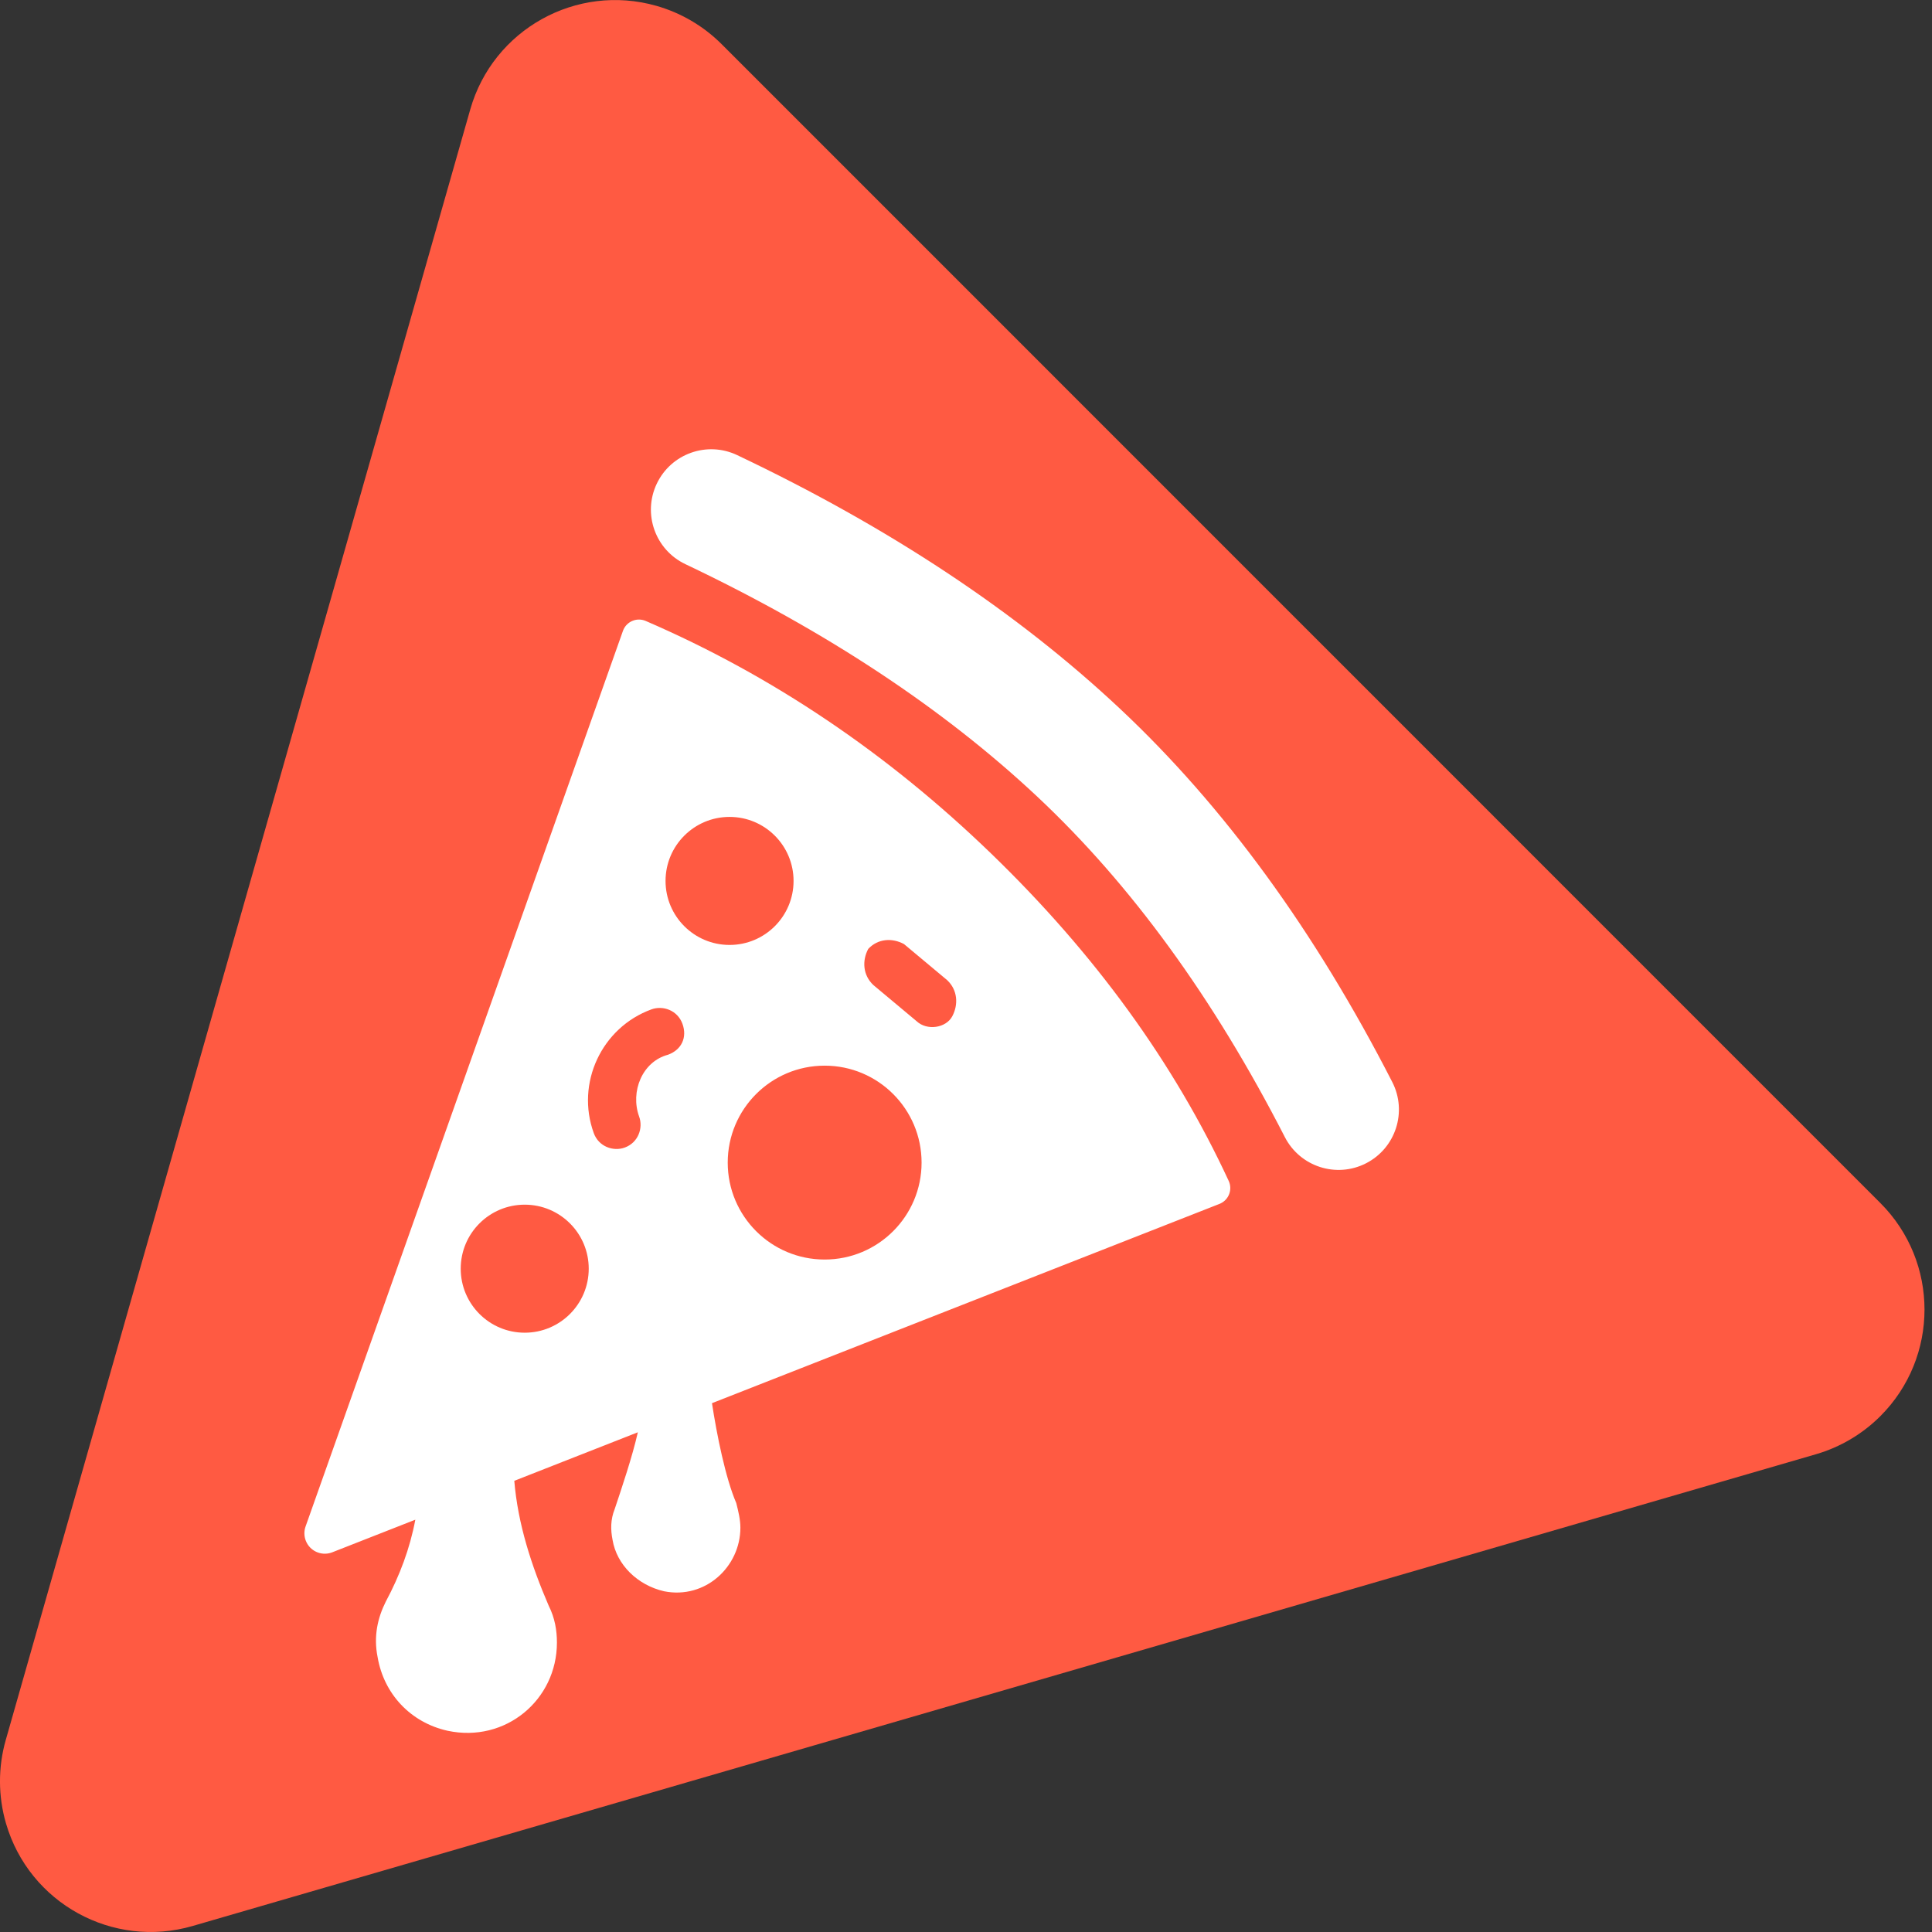 <svg xmlns="http://www.w3.org/2000/svg" width="256" height="256" viewBox="0 0 256 256">
  <rect x="0" y="0" width="256" height="256" fill="#333333" stroke="none"/>
  <g fill="none" fill-rule="evenodd">
    <path fill="#FF5A42" d="M0.762,230.56 L62.31,14.505 C65.331,3.901 76.376,-2.246 86.98,0.775 C90.248,1.706 93.225,3.456 95.628,5.859 L249.161,159.41 C256.957,167.207 256.956,179.847 249.159,187.643 C246.782,190.02 243.843,191.758 240.615,192.697 L25.534,255.201 C14.946,258.278 3.868,252.189 0.791,241.601 C-0.256,237.997 -0.266,234.17 0.762,230.56 Z"/>
    <path fill="#FFF" d="M143.098,83.446 L143.157,83.596 L185.21,202.267 C185.428,202.881 185.416,203.553 185.178,204.159 C184.653,205.496 183.182,206.18 181.834,205.745 L181.673,205.688 L170.667,201.367 C171.381,205.173 172.742,208.791 174.576,212.212 C175.669,214.387 176.215,216.833 175.669,219.552 C174.849,224.444 171.298,228.25 166.382,229.337 C158.734,230.968 151.905,225.26 151.905,217.649 C151.905,216.018 152.178,214.387 152.998,212.756 C155.272,207.475 157.079,201.961 157.553,196.215 L141.183,189.785 C141.899,192.973 143.311,197.155 144.257,199.981 C144.803,201.34 144.803,202.699 144.53,204.058 C143.984,207.32 141.252,210.038 137.701,210.853 C132.239,211.941 127.595,207.592 127.595,202.427 C127.595,201.34 127.868,200.252 128.141,199.165 C129.578,195.828 130.729,190.049 131.359,185.927 L64.111,159.522 C64.069,159.505 64.028,159.488 63.987,159.469 C62.858,158.945 62.367,157.606 62.89,156.477 C70.139,140.834 80.635,126.373 94.377,113.092 C108.149,99.783 123.403,89.512 140.139,82.28 C140.186,82.26 140.233,82.242 140.281,82.225 C141.403,81.827 142.63,82.372 143.098,83.446 Z M156.172,159.625 C151.487,159.625 147.69,163.422 147.69,168.107 C147.69,172.792 151.487,176.59 156.172,176.59 C160.856,176.59 164.653,172.792 164.653,168.107 C164.653,163.422 160.856,159.625 156.172,159.625 Z M116.429,141.205 C109.336,141.205 103.586,146.956 103.586,154.05 C103.586,161.145 109.336,166.895 116.429,166.895 C123.523,166.895 129.273,161.145 129.273,154.05 C129.273,146.956 123.523,141.205 116.429,141.205 Z M128.023,60.304 C132.012,58.409 136.782,60.107 138.677,64.097 C140.572,68.087 138.874,72.857 134.885,74.753 C116.216,83.621 100.669,93.91 88.217,105.595 C75.835,117.214 64.904,132.226 55.451,150.67 C53.436,154.601 48.617,156.154 44.686,154.139 C40.756,152.124 39.203,147.304 41.218,143.374 C51.474,123.364 63.484,106.87 77.273,93.93 C90.993,81.055 107.919,69.855 128.023,60.304 Z M135.273,135.657 C134.617,137.461 135.382,139.101 137.185,139.758 C140.601,140.661 142.212,144.652 141.009,147.958 C140.462,149.461 141.117,151.402 142.921,152.059 C144.424,152.606 146.364,151.95 147.021,150.147 C149.428,143.533 145.986,136.152 139.373,133.745 C137.87,133.198 135.93,133.854 135.273,135.657 Z M105.914,125.096 L100.193,129.877 C98.805,131.19 98.692,133.098 99.516,134.658 C100.34,136.219 102.871,136.615 104.259,135.302 L109.98,130.52 C111.368,129.207 111.482,127.3 110.657,125.739 C109.364,124.352 107.471,124.253 105.914,125.096 Z M129.03,108.245 C124.346,108.245 120.549,112.042 120.549,116.727 C120.549,121.412 124.346,125.21 129.03,125.21 C133.715,125.21 137.512,121.412 137.512,116.727 C137.512,112.042 133.715,108.245 129.03,108.245 Z" transform="matrix(-1 0 0 1 225.7 0)"/>
  </g>
</svg>
